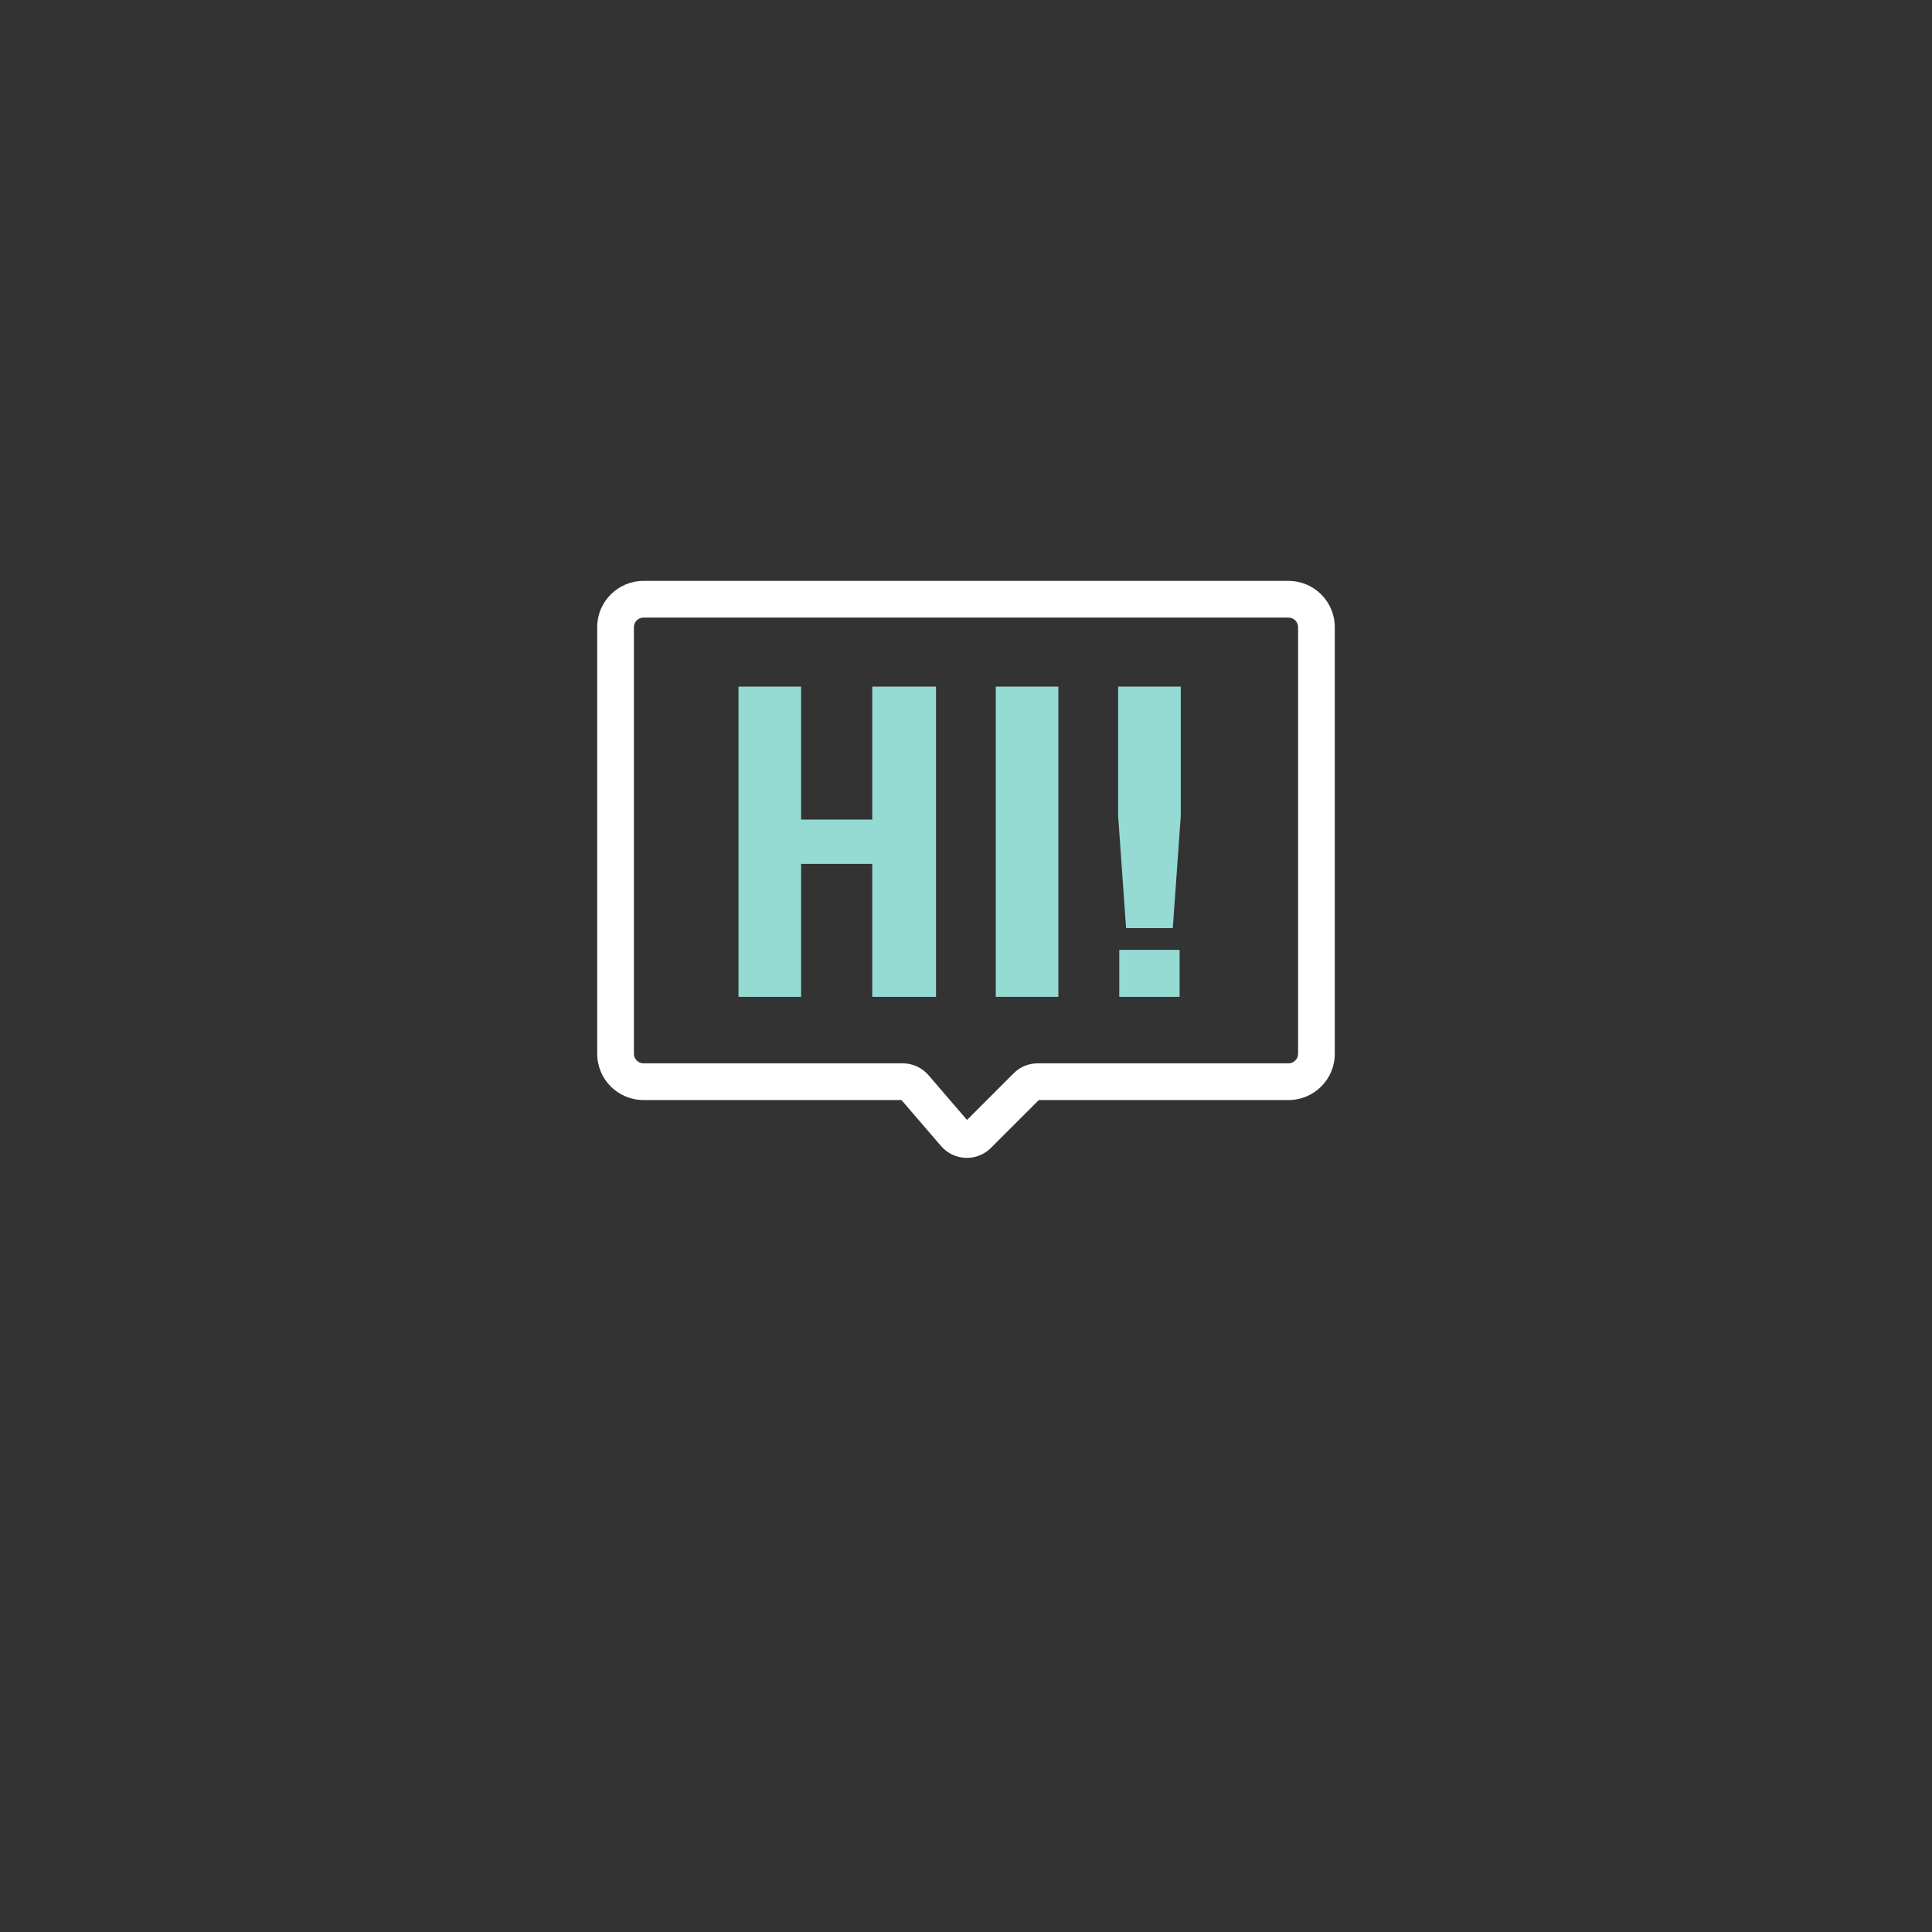 <?xml version="1.0" encoding="utf-8"?>
<!-- Generator: Adobe Illustrator 16.0.0, SVG Export Plug-In . SVG Version: 6.00 Build 0)  -->
<!DOCTYPE svg PUBLIC "-//W3C//DTD SVG 1.1//EN" "http://www.w3.org/Graphics/SVG/1.1/DTD/svg11.dtd">
<svg version="1.1" id="Capa_1" xmlns="http://www.w3.org/2000/svg" xmlns:xlink="http://www.w3.org/1999/xlink" x="0px" y="0px"
	 width="400px" height="400px" viewBox="0 0 400 400" enable-background="new 0 0 400 400" xml:space="preserve">
<rect x="0" y="0" width="400" height="400" fill="#333333" stroke="none"/>
<g id="Capa_1_1_" display="none">
	<polygon display="inline" fill="#B71351" points="400,255.923 300.029,332.464 200.06,255.923 100.088,332.464 0.117,255.923 
		0.117,168.769 100.088,245.309 200.06,168.769 300.029,245.309 400,168.769 	"/>
</g>
<g id="Capa_2" display="none">
	<polygon display="inline" fill="#B71351" points="400,142.774 300.029,219.318 200.06,142.774 100.088,219.318 0.117,142.774 
		0.117,55.624 100.088,132.163 200.06,55.624 300.029,132.163 400,55.624 	"/>
</g>
<g id="Capa_3" display="none">
	<path display="inline" fill="#B71351" d="M333.451,327.18c7.271,0.002,13.159,5.916,13.119,13.198
		c-0.043,7.19-5.896,13.093-13.225,13.038c-7.215-0.053-13.019-5.91-13.019-13.116C320.328,333.023,326.229,327.174,333.451,327.18
		 M333.451,352.492c6.742-0.008,12.193-5.463,12.19-12.204c-0.002-6.71-5.439-12.187-12.199-12.185
		c-6.777,0-12.249,5.537-12.189,12.308C321.313,347.035,326.705,352.492,333.451,352.492"/>
	<path display="inline" fill="#B71351" d="M327.277,332.616h0.104c1.931,0,3.864,0,5.798,0c0.699,0,1.398,0.049,2.093,0.175
		c0.556,0.104,1.101,0.258,1.606,0.518c0.888,0.457,1.447,1.172,1.685,2.145c0.157,0.639,0.177,1.287,0.092,1.938
		c-0.096,0.754-0.382,1.432-0.92,1.986c-0.329,0.339-0.713,0.604-1.146,0.798c-0.21,0.095-0.431,0.173-0.646,0.259
		c-0.018,0.006-0.033,0.016-0.063,0.028c0.113,0.036,0.215,0.063,0.313,0.101c0.529,0.193,0.941,0.543,1.298,0.97
		c0.385,0.458,0.688,0.969,0.951,1.503c0.527,1.058,1.05,2.119,1.571,3.179c0.18,0.361,0.358,0.726,0.536,1.087
		c0.007,0.012,0.009,0.025,0.021,0.049h-0.104c-1.275,0-2.556,0-3.83,0.002c-0.078,0-0.116-0.024-0.149-0.096
		c-0.438-0.9-0.881-1.802-1.325-2.701c-0.173-0.354-0.344-0.713-0.524-1.063c-0.168-0.327-0.363-0.637-0.594-0.924
		c-0.363-0.446-0.832-0.697-1.396-0.762c-0.289-0.031-0.58-0.025-0.872-0.031c-0.23-0.006-0.467,0-0.707,0v5.567h-3.791V332.616
		L327.277,332.616z M331.071,335.365c-0.003,0.031-0.005,0.054-0.005,0.076c0,1.205,0,2.416-0.002,3.623
		c0,0.07,0.022,0.09,0.092,0.09c0.523-0.006,1.048-0.002,1.572-0.002c0.354-0.004,0.701-0.037,1.047-0.133
		c0.558-0.162,0.921-0.512,1.054-1.086c0.111-0.479,0.111-0.955-0.012-1.431c-0.126-0.476-0.428-0.798-0.89-0.962
		c-0.356-0.13-0.726-0.173-1.102-0.175c-0.561-0.005-1.122-0.003-1.68-0.003h-0.075V335.365z"/>
</g>
<g id="Capa_4">
	<g>
		<path fill="#FFFFFF" d="M200.175,239.727c-0.087,0-0.173,0-0.258-0.003c-1.955-0.075-3.808-0.967-5.083-2.45l-8.198-9.523h-53.427
			c-5.272,0-9.562-4.293-9.562-9.564v-88.354c0-5.272,4.29-9.562,9.562-9.562h133.585c5.271,0,9.559,4.29,9.559,9.562v88.354
			c0,5.271-4.288,9.564-9.559,9.564h-51.716l-9.917,9.914C203.845,238.98,202.038,239.727,200.175,239.727 M133.209,127.866
			c-1.067,0-1.965,0.898-1.965,1.965v88.354c0,1.065,0.898,1.967,1.965,1.967h53.68c2.056,0,4.003,0.892,5.344,2.45l7.977,9.271
			l9.655-9.658c1.335-1.332,3.106-2.063,4.987-2.063h51.942c1.064,0,1.964-0.901,1.964-1.967v-88.354
			c0-1.066-0.899-1.965-1.964-1.965H133.209z"/>
		<polygon fill="#96DAD4" points="165.86,206.388 152.895,206.388 152.895,142.157 165.86,142.157 165.86,169.685 180.592,169.685 
			180.592,142.157 193.793,142.157 193.793,206.388 180.592,206.388 180.592,178.862 165.86,178.862 		"/>
		<rect x="206.16" y="142.157" fill="#96DAD4" width="12.964" height="64.23"/>
		<path fill="#96DAD4" d="M233.145,192.164l-1.647-23.213v-26.793h12.966v26.793l-1.65,23.213H233.145z M244.224,206.388h-12.491
			v-9.726h12.491V206.388z"/>
	</g>
</g>
</svg>
